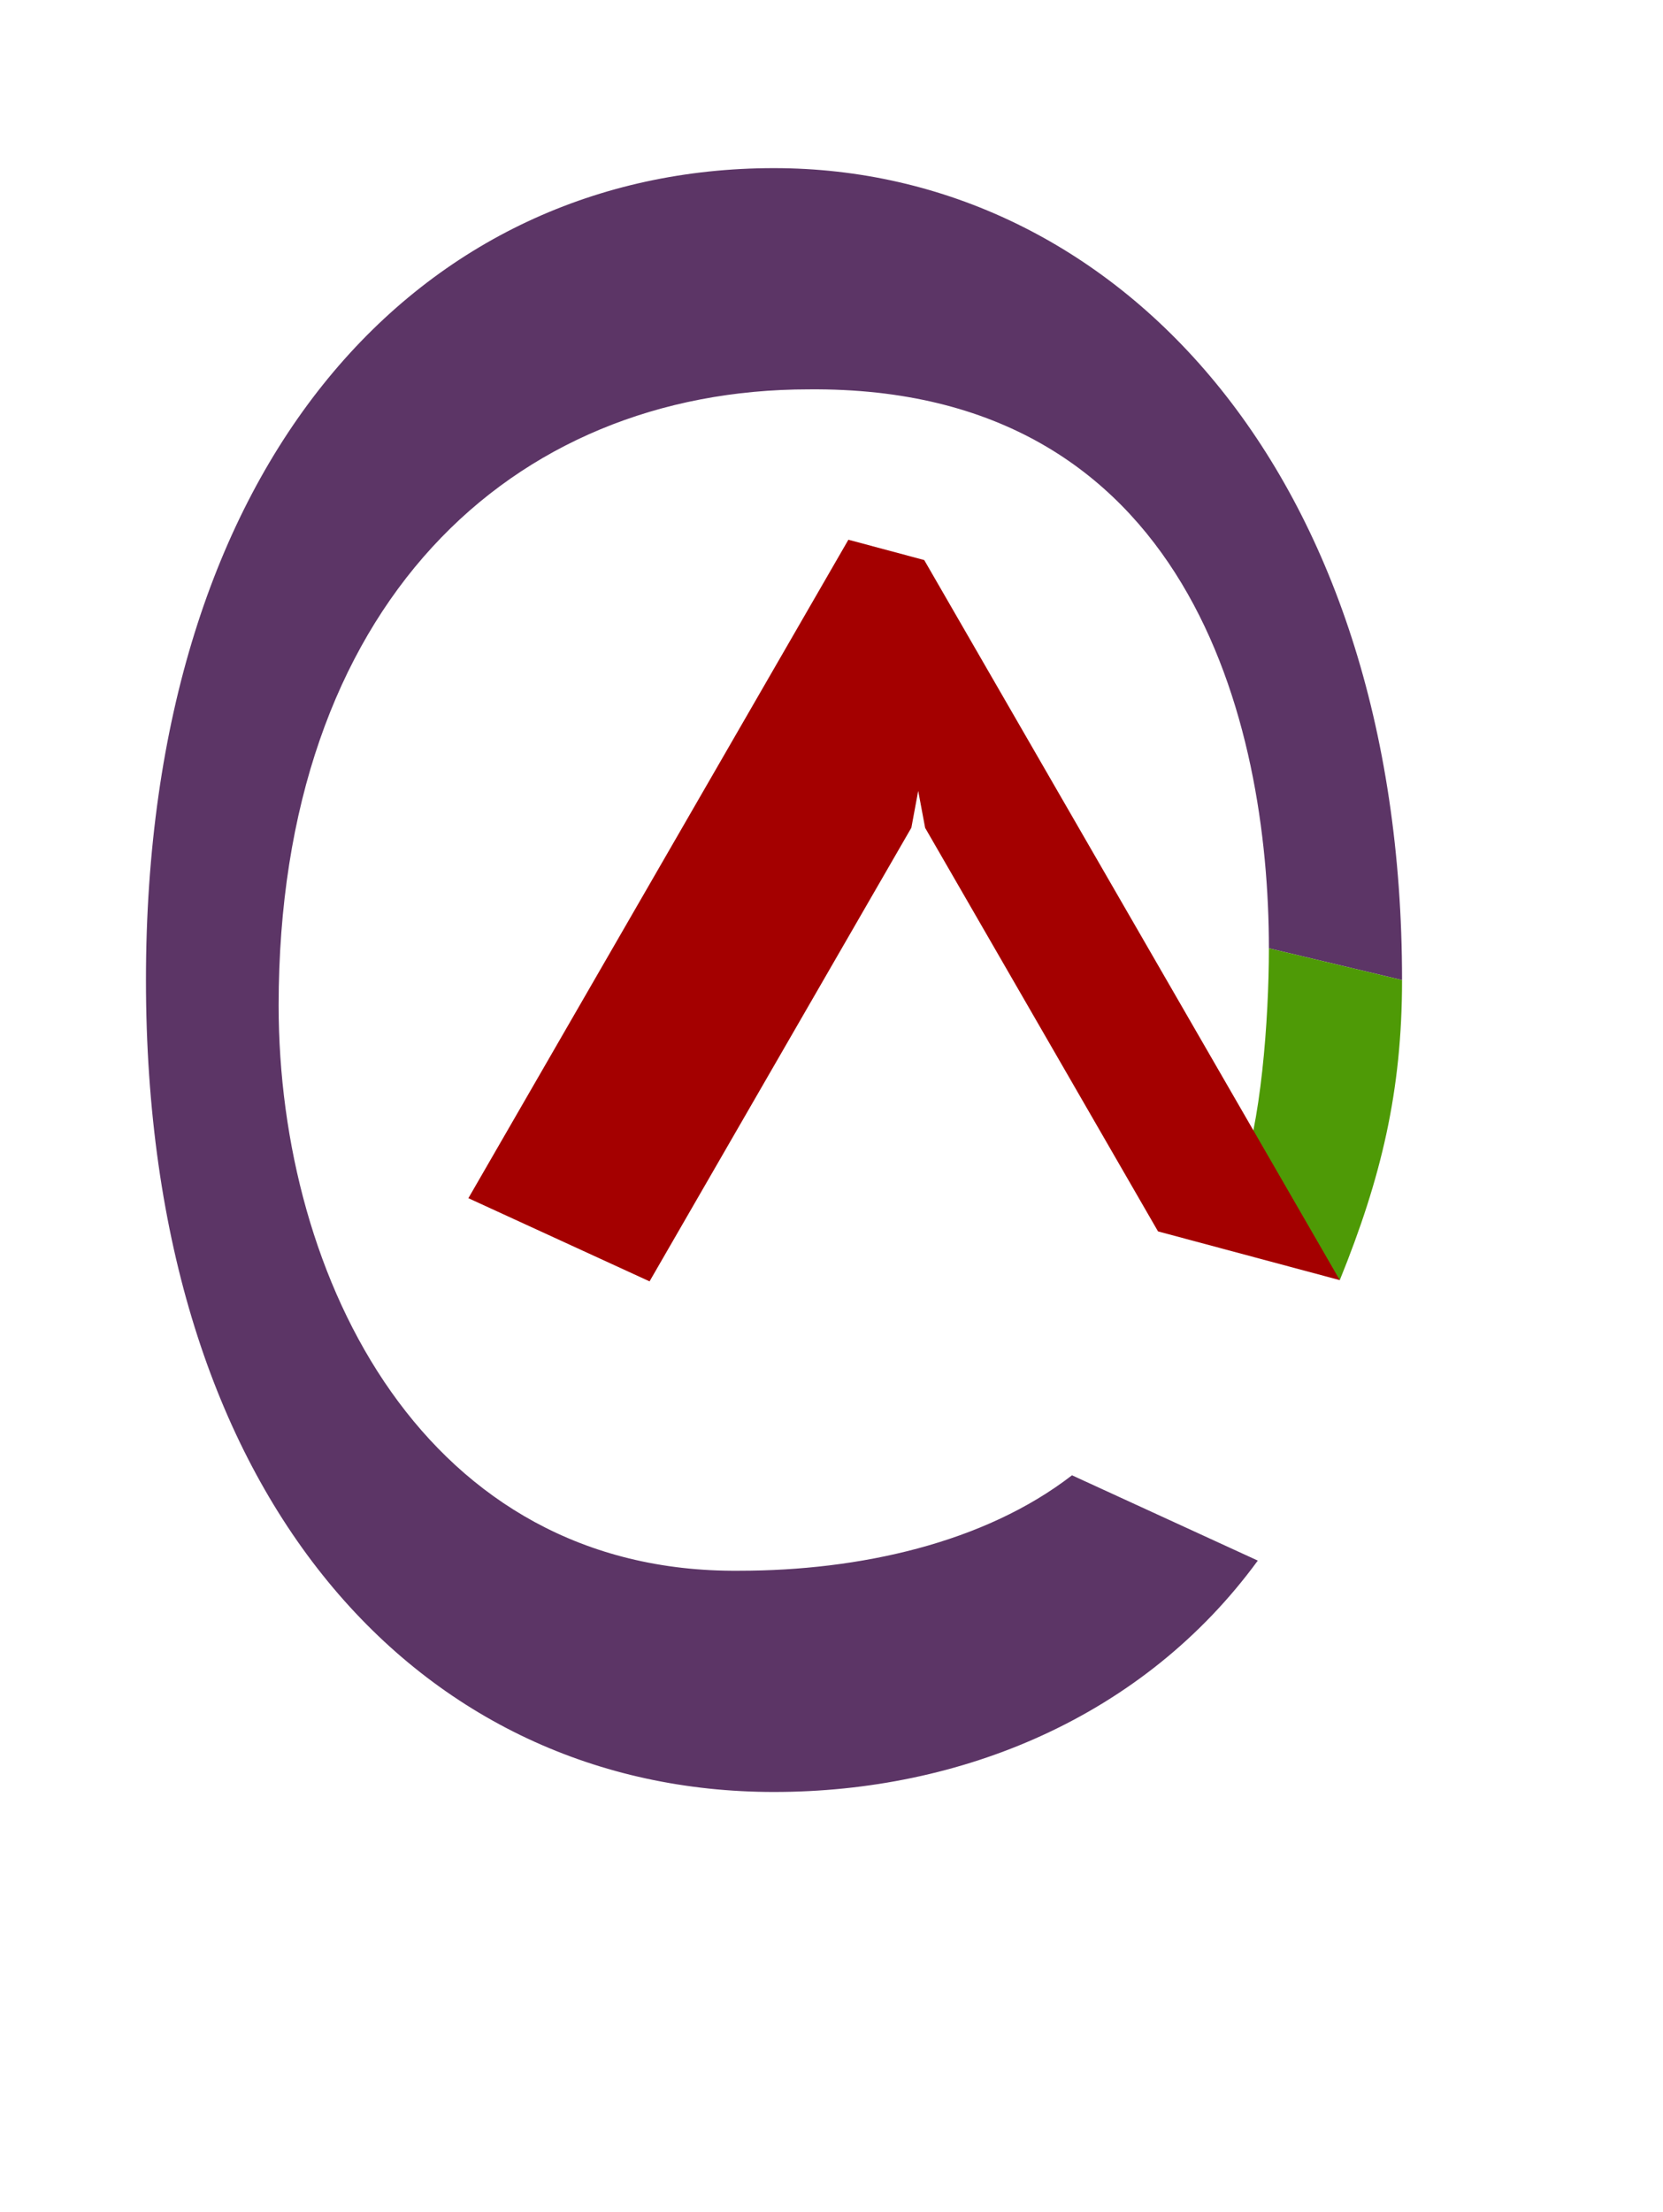 <?xml version="1.0" encoding="UTF-8" standalone="no"?>
<svg
   version="1.1"
   viewBox="-10 0 752 1000"
   id="svg1"
   sodipodi:docname="DE.svg"
   inkscape:version="1.4-beta (62f545ba5e, 2024-04-22)"
   xmlns:inkscape="http://www.inkscape.org/namespaces/inkscape"
   xmlns:sodipodi="http://sodipodi.sourceforge.net/DTD/sodipodi-0.dtd"
   xmlns="http://www.w3.org/2000/svg"
   xmlns:svg="http://www.w3.org/2000/svg">
  <defs
     id="defs1" />
  <sodipodi:namedview
     id="namedview1"
     pagecolor="#ffffff"
     bordercolor="#666666"
     borderopacity="1.0"
     inkscape:showpageshadow="2"
     inkscape:pageopacity="0.0"
     inkscape:pagecheckerboard="0"
     inkscape:deskcolor="#d1d1d1"
     inkscape:zoom="4.4180032"
     inkscape:cx="625.96153"
     inkscape:cy="548.77733"
     inkscape:window-width="1680"
     inkscape:window-height="998"
     inkscape:window-x="-8"
     inkscape:window-y="-8"
     inkscape:window-maximized="1"
     inkscape:current-layer="svg1"
     showguides="true">
    <sodipodi:guide
       position="382,924"
       orientation="0,1"
       id="guide1"
       inkscape:locked="false"
       inkscape:label=""
       inkscape:color="rgb(0,134,229)" />
    <sodipodi:guide
       position="381,190"
       orientation="0,-1"
       id="guide2"
       inkscape:locked="false" />
    <sodipodi:guide
       position="66,557.5"
       orientation="1,0"
       id="guide3"
       inkscape:locked="false" />
    <sodipodi:guide
       position="382,874"
       orientation="0,1"
       id="guide5"
       inkscape:label=""
       inkscape:locked="false"
       inkscape:color="rgb(0,134,229)" />
    <sodipodi:guide
       position="574,558"
       orientation="-1,0"
       id="guide8"
       inkscape:label=""
       inkscape:locked="false"
       inkscape:color="rgb(0,134,229)" />
    <sodipodi:guide
       position="634,558"
       orientation="-1,0"
       id="guide12"
       inkscape:label=""
       inkscape:locked="false"
       inkscape:color="rgb(0,134,229)" />
    <sodipodi:guide
       position="126,557.5"
       orientation="-1,0"
       id="guide13"
       inkscape:label=""
       inkscape:locked="false"
       inkscape:color="rgb(0,134,229)" />
    <sodipodi:guide
       position="382,824"
       orientation="0,1"
       id="guide4"
       inkscape:label=""
       inkscape:locked="false"
       inkscape:color="rgb(0,134,229)" />
    <sodipodi:guide
       position="381,290"
       orientation="0,1"
       id="guide14"
       inkscape:label=""
       inkscape:locked="false"
       inkscape:color="rgb(0,134,229)" />
    <sodipodi:guide
       position="228.084,450.927"
       orientation="0.417,0.909"
       id="guide16"
       inkscape:locked="false" />
    <sodipodi:guide
       position="292.507,421.363"
       orientation="0,-1"
       id="guide17"
       inkscape:locked="false" />
    <sodipodi:guide
       position="417.926,746.846"
       orientation="0.866,0.5"
       id="guide21"
       inkscape:locked="false"
       inkscape:label=""
       inkscape:color="rgb(0,134,229)" />
    <sodipodi:guide
       position="582.575,341.331"
       orientation="0.866,0.5"
       id="guide22"
       inkscape:label=""
       inkscape:locked="false"
       inkscape:color="rgb(0,134,229)" />
    <sodipodi:guide
       position="605.844,421.363"
       orientation="-0.259,-0.966"
       id="guide23"
       inkscape:locked="false" />
    <sodipodi:guide
       position="211.799,458.4"
       orientation="-0.866,0.5"
       id="guide24"
       inkscape:locked="false" />
    <sodipodi:guide
       position="417.926,746.846"
       orientation="-0.259,-0.966"
       id="guide25"
       inkscape:locked="false" />
    <sodipodi:guide
       position="263.124,367.798"
       orientation="-0.866,0.5"
       id="guide26"
       inkscape:locked="false" />
    <sodipodi:guide
       position="415.21,631.217"
       orientation="1,0"
       id="guide27"
       inkscape:locked="false" />
    <sodipodi:guide
       position="420.294,634.443"
       orientation="0,-1"
       id="guide28"
       inkscape:locked="false" />
  </sodipodi:namedview>
  <path
     id="path11"
     style="fill:#5c3566;fill-rule:evenodd;stroke-linecap:round;stroke-linejoin:round;stroke-miterlimit:5"
     d="M 340,76 C 180.887,76 56,207.138 56,443 c 0,235.862 124.887,367 284,367 84.837,0 167.161,-34.007 218.772,-104.586 l -84.021,-38.557 -0.002,-0.002 C 435.077,697.535 378.442,710 324.312,710 182.249,711.28 116,578.199 116,454.523 116,273.487 221.179,176 355.688,176 527.879,174.448 563.787,327.142 563.787,428.649 L 624,443 C 624,212.452 493.887,76 340,76 Z"
     sodipodi:nodetypes="sssccccscccs" />
  <path
     style="fill:#4e9a06;stroke:none;stroke-width:1px;stroke-linecap:butt;stroke-linejoin:miter;stroke-opacity:1"
     d="m 550.694,533.055 c 9.437,-23.865 13.093,-71.988 13.093,-104.406 L 624,443 c 0,50.326 -9.454,89.527 -28.156,135.637 z"
     id="path3"
     sodipodi:nodetypes="ccccc" />
  <path
     id="rect1"
     style="fill:#a40000;fill-rule:evenodd;stroke-width:50;stroke-linecap:round;stroke-linejoin:round;stroke-miterlimit:5"
     d="m 373.637,243.966 -171.839,297.634 81.928,37.597 118.385,-205.049 3.098,-16.649 3.135,16.713 105.31,182.402 82.19,22.023 -187.918,-325.483 z"
     sodipodi:nodetypes="cccccccccc" />
</svg>
